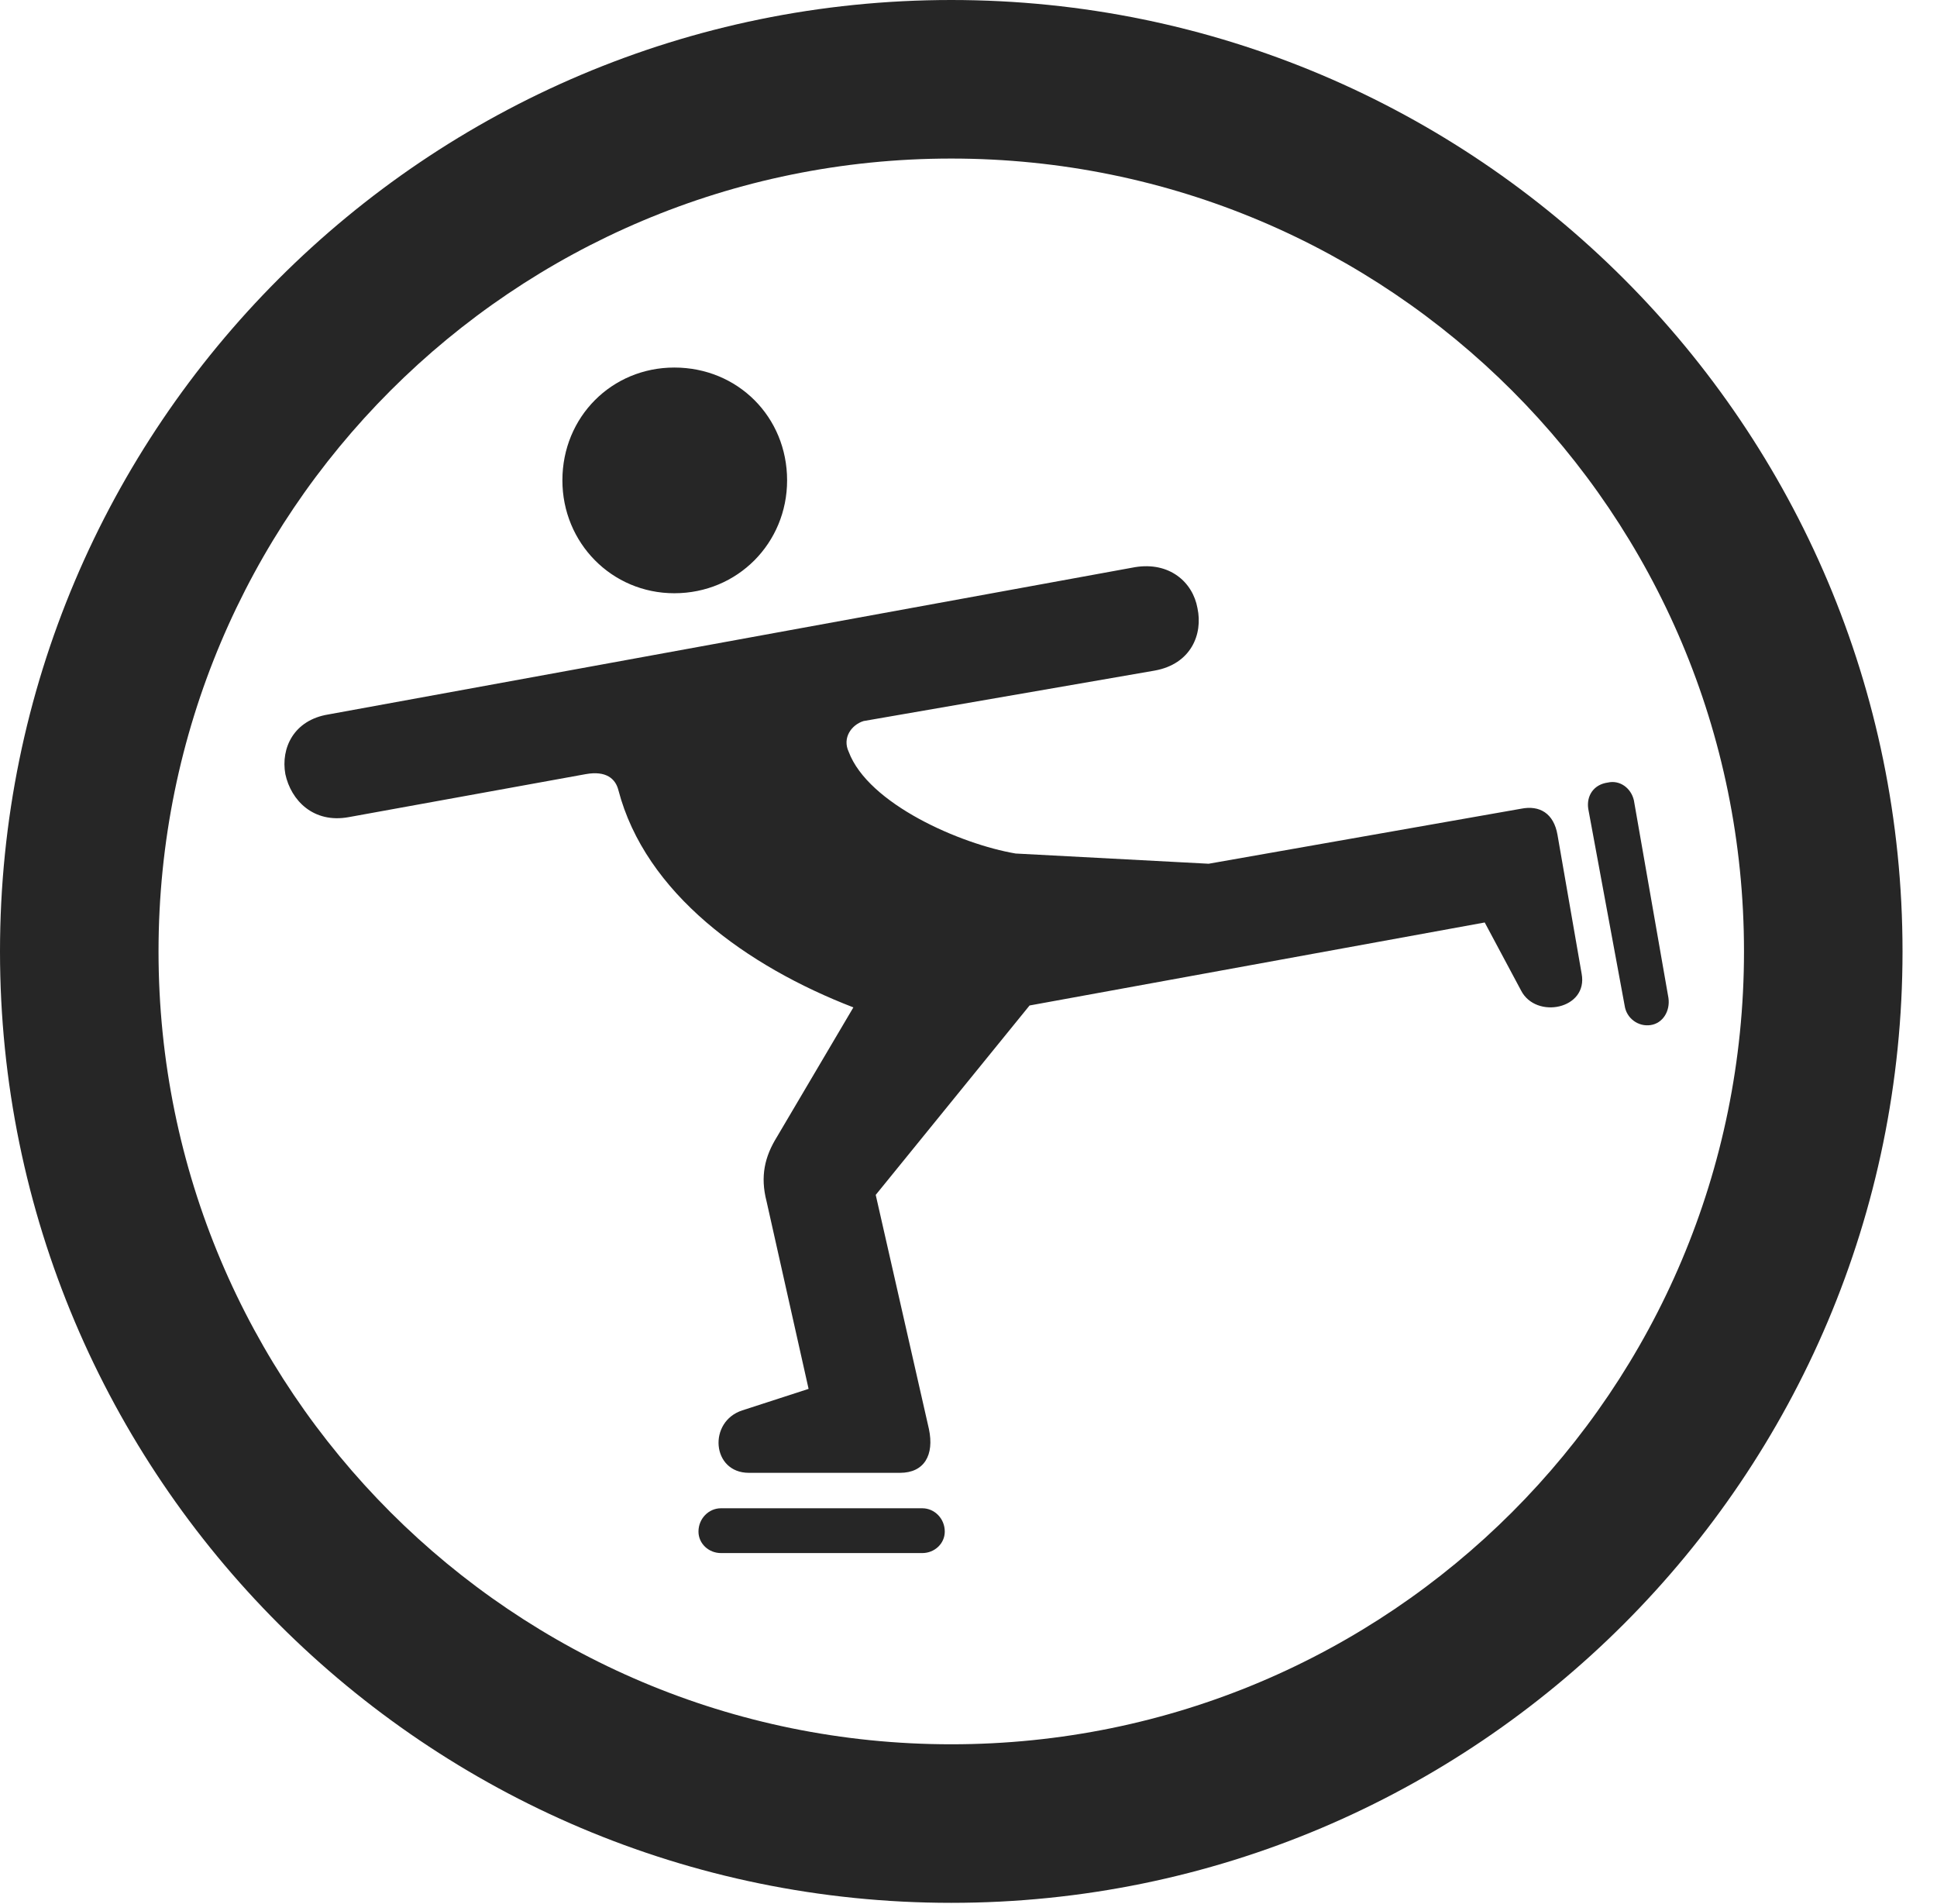 <?xml version="1.0" encoding="UTF-8"?>
<!--Generator: Apple Native CoreSVG 341-->
<!DOCTYPE svg
PUBLIC "-//W3C//DTD SVG 1.1//EN"
       "http://www.w3.org/Graphics/SVG/1.1/DTD/svg11.dtd">
<svg version="1.1" xmlns="http://www.w3.org/2000/svg" xmlns:xlink="http://www.w3.org/1999/xlink" viewBox="0 0 20.283 19.932">
 <g>
  <rect height="19.932" opacity="0" width="20.283" x="0" y="0"/>
  <path d="M9.961 19.922C15.459 19.922 19.922 15.459 19.922 9.961C19.922 4.463 15.459 0 9.961 0C4.463 0 0 4.463 0 9.961C0 15.459 4.463 19.922 9.961 19.922ZM9.961 18.262C5.371 18.262 1.66 14.551 1.66 9.961C1.66 5.371 5.371 1.66 9.961 1.66C14.551 1.66 18.262 5.371 18.262 9.961C18.262 14.551 14.551 18.262 9.961 18.262Z" fill="black" fill-opacity="0.85"/>
  <path d="M7.842 15.42L9.424 15.42C9.678 15.42 9.785 15.234 9.727 14.961L9.17 12.51L10.781 10.527L15.547 9.658L15.928 10.371C16.084 10.674 16.631 10.566 16.562 10.195L16.309 8.74C16.27 8.516 16.123 8.428 15.928 8.467L12.656 9.043L10.635 8.936C10.059 8.838 9.092 8.418 8.887 7.871C8.818 7.725 8.916 7.588 9.043 7.549L12.09 7.021C12.471 6.953 12.598 6.641 12.539 6.367C12.49 6.094 12.246 5.879 11.885 5.938L3.438 7.48C3.076 7.539 2.939 7.832 2.988 8.105C3.047 8.379 3.281 8.623 3.652 8.555L6.133 8.105C6.348 8.066 6.445 8.154 6.475 8.271C6.758 9.355 7.822 10.117 8.936 10.547L8.135 11.904C8.008 12.109 7.959 12.315 8.027 12.578L8.467 14.541L7.773 14.766C7.412 14.883 7.451 15.42 7.842 15.42ZM7.061 6.211C7.725 6.211 8.242 5.684 8.242 5.029C8.242 4.365 7.725 3.848 7.061 3.848C6.406 3.848 5.889 4.365 5.889 5.029C5.889 5.684 6.406 6.211 7.061 6.211ZM7.549 16.26L9.658 16.26C9.785 16.26 9.893 16.162 9.893 16.035C9.893 15.898 9.785 15.791 9.658 15.791L7.549 15.791C7.422 15.791 7.314 15.898 7.314 16.035C7.314 16.162 7.422 16.26 7.549 16.26ZM17.471 10.449L17.109 8.379C17.08 8.252 16.963 8.164 16.836 8.193C16.689 8.213 16.611 8.33 16.631 8.467L17.012 10.527C17.031 10.664 17.158 10.752 17.285 10.732C17.412 10.713 17.49 10.586 17.471 10.449Z" fill="black" fill-opacity="0.85"/>
 </g>
</svg>
